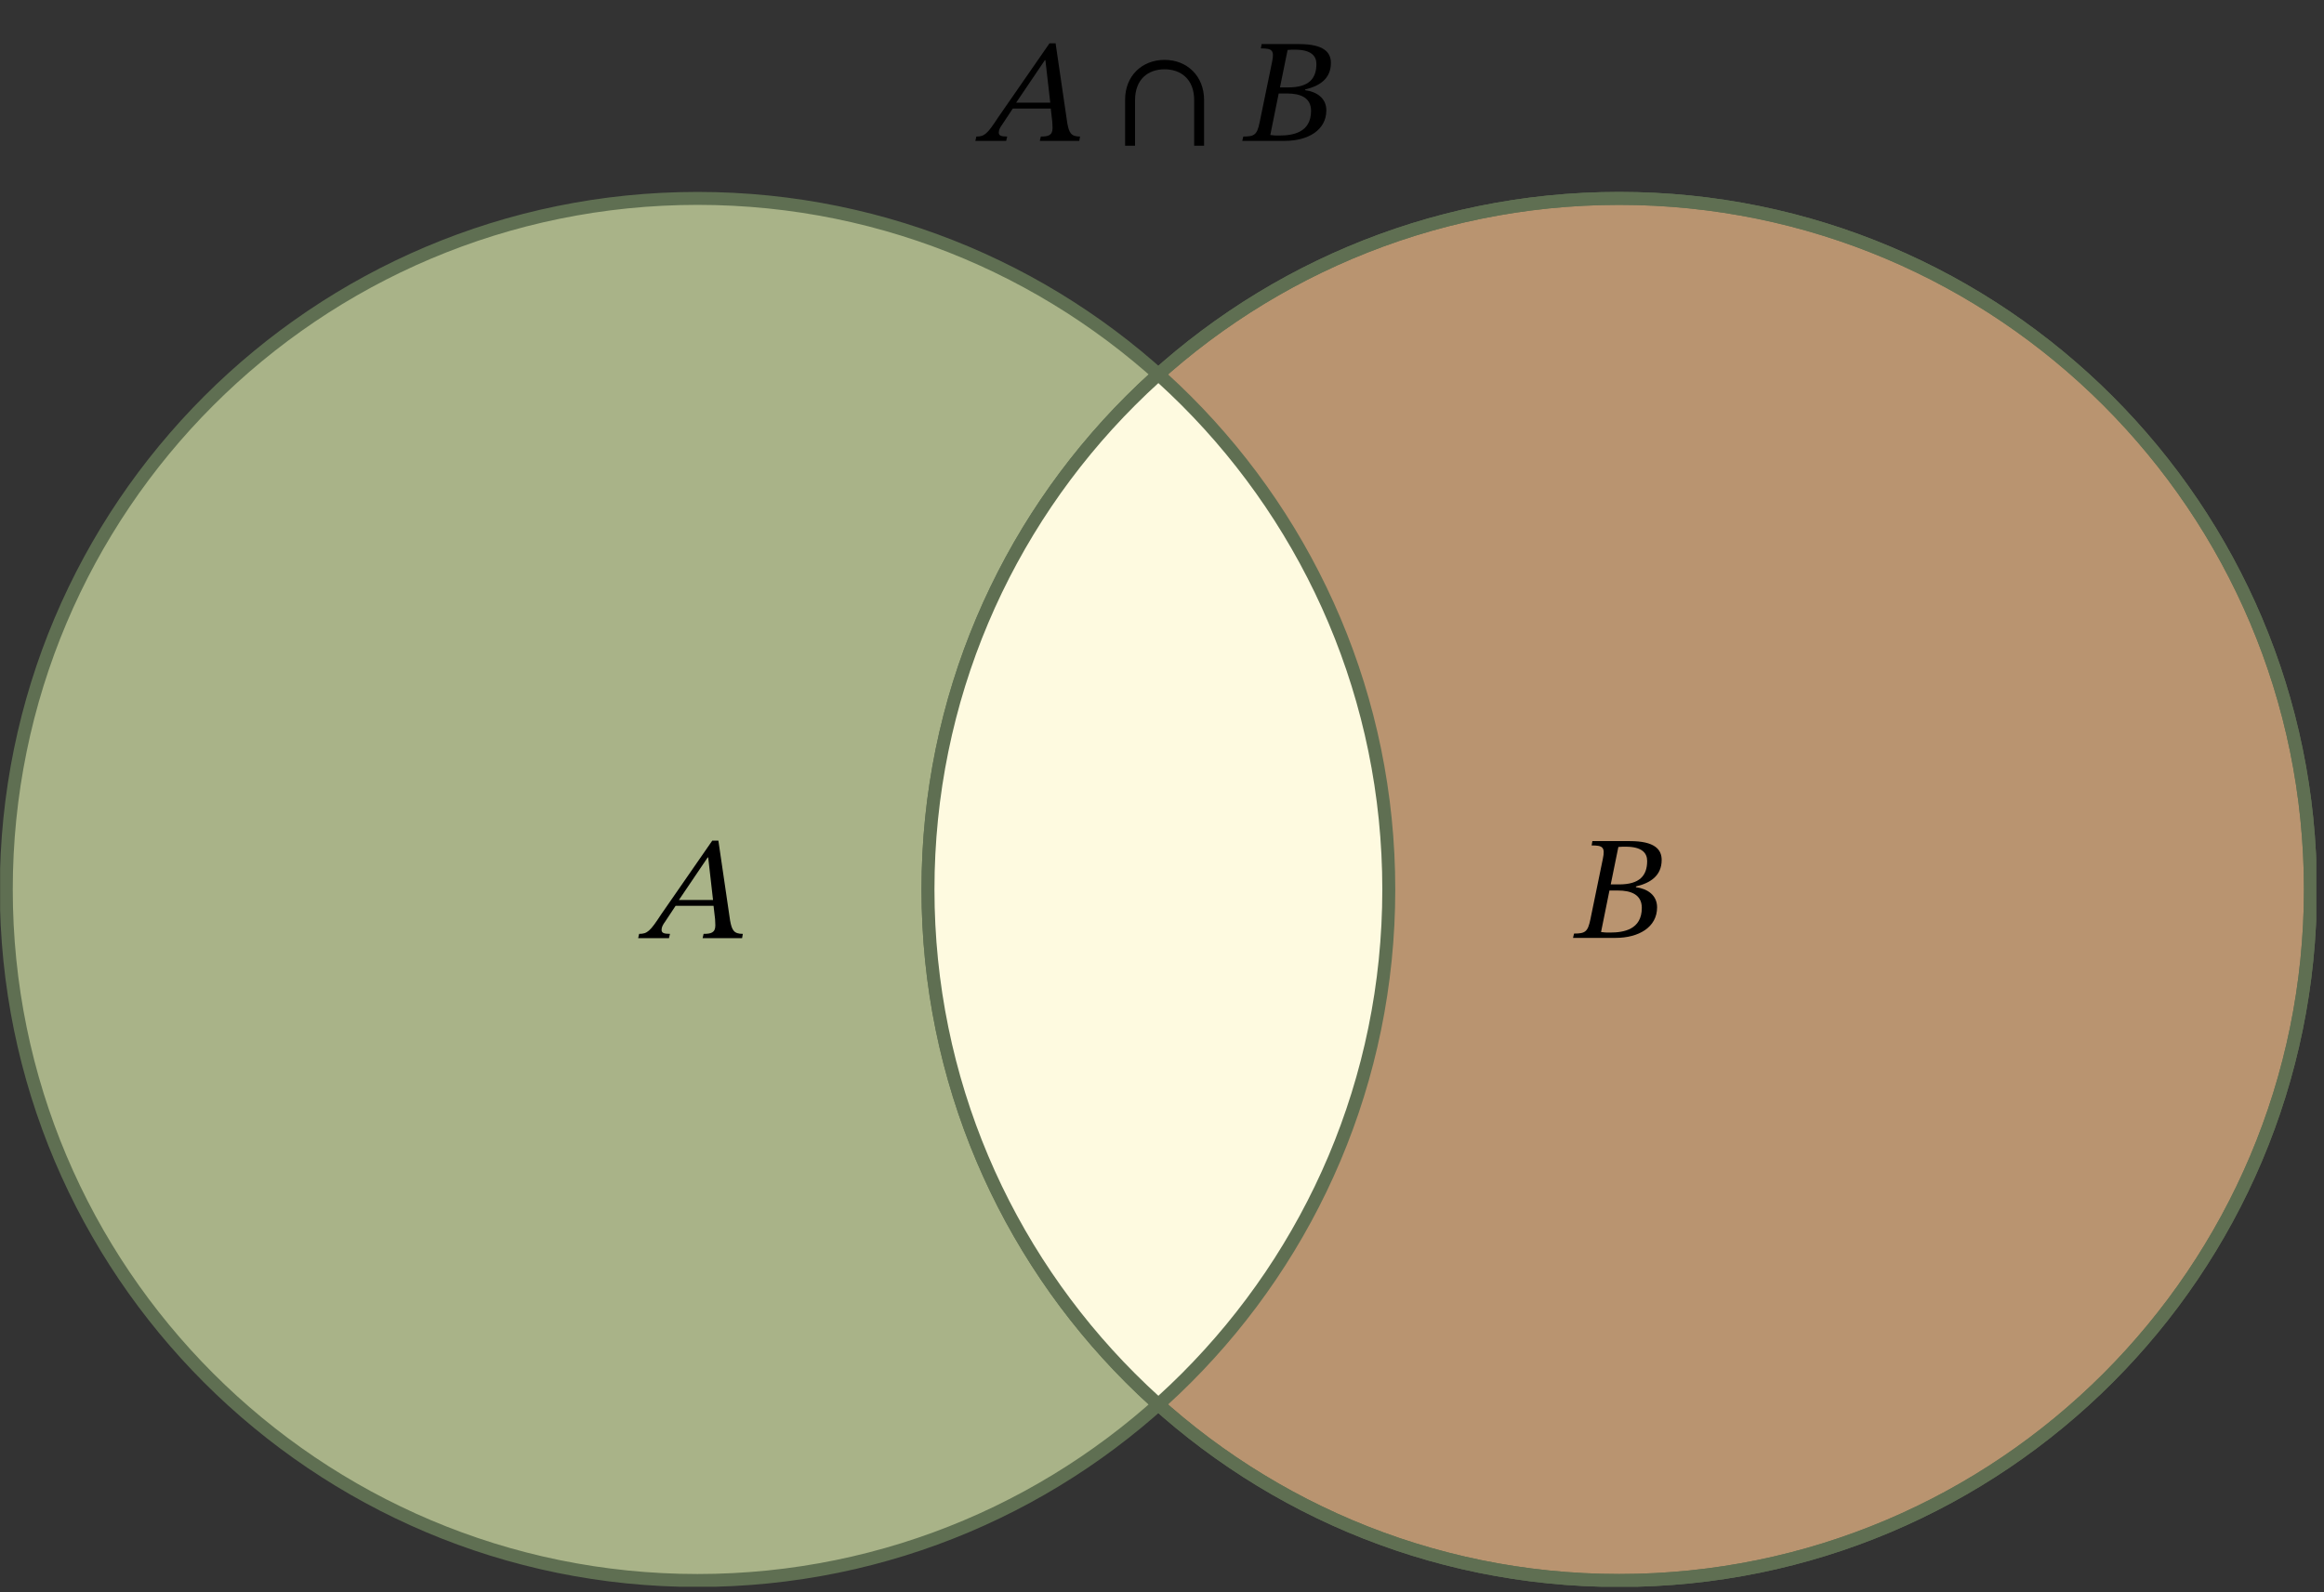 <?xml version="1.0" encoding="UTF-8"?>
<svg xmlns="http://www.w3.org/2000/svg" xmlns:xlink="http://www.w3.org/1999/xlink" width="142.529" height="97.667" viewBox="0 0 142.529 97.667">
<rect x="0" y="0" width="142.529" height="97.667" fill="#333333" stroke="none"/>
<defs>
<g>
<g id="glyph-0-0">
<path d="M 5.812 0 L 5.859 -0.266 C 5.312 -0.266 5.188 -0.484 5.078 -1.078 L 4.359 -5.984 L 3.984 -5.984 L 0.844 -1.453 C 0.172 -0.422 0 -0.266 -0.5 -0.266 L -0.562 0 L 1.328 0 L 1.391 -0.266 C 1 -0.266 0.875 -0.328 0.875 -0.516 C 0.875 -0.688 0.969 -0.844 1.094 -1.016 L 1.734 -1.984 L 4.062 -1.984 L 4.156 -1.172 C 4.156 -1.062 4.172 -0.938 4.172 -0.781 C 4.172 -0.328 3.891 -0.266 3.453 -0.266 L 3.391 0 Z M 4.031 -2.344 L 1.938 -2.344 L 3.703 -4.953 L 3.734 -4.953 Z M 4.031 -2.344 "/>
</g>
<g id="glyph-0-1">
<path d="M 3.734 -3.156 C 4.594 -3.359 5.312 -3.797 5.312 -4.781 C 5.312 -5.422 4.891 -5.938 3.359 -5.938 L 1.062 -5.938 L 1.016 -5.672 C 1.688 -5.672 1.859 -5.578 1.703 -4.844 L 0.938 -1.125 C 0.781 -0.375 0.625 -0.266 -0.062 -0.266 L -0.125 0 L 2.484 0 C 3.906 0 5.031 -0.656 5.031 -1.875 C 5.031 -2.625 4.438 -3.016 3.734 -3.109 Z M 2.109 -2.906 L 2.641 -2.906 C 3.406 -2.906 4.094 -2.672 4.094 -1.844 C 4.094 -0.5 2.969 -0.328 2.141 -0.328 C 1.922 -0.328 1.797 -0.328 1.594 -0.359 Z M 2.188 -3.281 L 2.656 -5.578 C 2.844 -5.594 2.922 -5.594 3.109 -5.594 C 4.109 -5.594 4.422 -5.203 4.422 -4.719 C 4.422 -3.812 3.953 -3.281 2.703 -3.281 Z M 2.188 -3.281 "/>
</g>
<g id="glyph-0-2">
<path d="M 5.297 0.297 L 5.297 -2.5 C 5.297 -3.984 4.25 -4.969 2.875 -4.969 C 1.5 -4.969 0.453 -4 0.453 -2.531 L 0.453 0.297 L 1.062 0.297 L 1.062 -2.484 C 1.062 -3.797 1.875 -4.391 2.875 -4.391 C 3.859 -4.391 4.688 -3.797 4.688 -2.5 L 4.688 0.297 Z M 5.297 0.297 "/>
</g>
</g>
<clipPath id="clip-0">
<path clip-rule="nonzero" d="M 0.008 12 L 86 12 L 86 97 L 0.008 97 Z M 0.008 12 "/>
</clipPath>
<clipPath id="clip-1">
<path clip-rule="nonzero" d="M 0.008 6 L 91 6 L 91 97.336 L 0.008 97.336 Z M 0.008 6 "/>
</clipPath>
<clipPath id="clip-2">
<path clip-rule="nonzero" d="M 45 0 L 142.051 0 L 142.051 97.336 L 45 97.336 Z M 45 0 "/>
</clipPath>
<clipPath id="clip-3">
<path clip-rule="nonzero" d="M 56 12 L 86 12 L 86 97 L 56 97 Z M 56 12 "/>
</clipPath>
<clipPath id="clip-4">
<path clip-rule="nonzero" d="M 85.156 54.562 C 85.156 31.16 66.184 12.188 42.781 12.188 C 19.375 12.188 0.402 31.16 0.402 54.562 C 0.402 77.965 19.375 96.938 42.781 96.938 C 66.184 96.938 85.156 77.965 85.156 54.562 Z M 85.156 54.562 "/>
</clipPath>
<clipPath id="clip-5">
<path clip-rule="nonzero" d="M 0.008 0 L 97 0 L 97 97.336 L 0.008 97.336 Z M 0.008 0 "/>
</clipPath>
<clipPath id="clip-6">
<path clip-rule="nonzero" d="M 45 0 L 142.051 0 L 142.051 97.336 L 45 97.336 Z M 45 0 "/>
</clipPath>
</defs>
<g clip-path="url(#clip-0)">
<path fill-rule="nonzero" fill="rgb(66.273%, 70.197%, 53.333%)" fill-opacity="1" d="M 85.156 54.562 C 85.156 31.16 66.184 12.188 42.781 12.188 C 19.375 12.188 0.402 31.16 0.402 54.562 C 0.402 77.965 19.375 96.938 42.781 96.938 C 66.184 96.938 85.156 77.965 85.156 54.562 Z M 85.156 54.562 "/>
</g>
<g clip-path="url(#clip-1)">
<path fill="none" stroke-width="0.399" stroke-linecap="butt" stroke-linejoin="miter" stroke="rgb(0%, 0%, 0%)" stroke-opacity="1" stroke-miterlimit="10" d="M 42.521 0 C 42.521 23.483 23.484 42.52 0.002 42.52 C -23.484 42.52 -42.522 23.483 -42.522 0 C -42.522 -23.482 -23.484 -42.519 0.002 -42.519 C 23.484 -42.519 42.521 -23.482 42.521 0 Z M 42.521 0 " transform="matrix(0.997, 0, 0, -0.997, 42.78, 54.563)"/>
</g>
<g fill="rgb(0%, 0%, 0%)" fill-opacity="1">
<use xlink:href="#glyph-0-0" x="39.699" y="57.553"/>
</g>
<path fill-rule="nonzero" fill="rgb(72.549%, 58.037%, 43.921%)" fill-opacity="1" d="M 141.656 54.562 C 141.656 31.16 122.684 12.188 99.281 12.188 C 75.875 12.188 56.906 31.16 56.906 54.562 C 56.906 77.965 75.875 96.938 99.281 96.938 C 122.684 96.938 141.656 77.965 141.656 54.562 Z M 141.656 54.562 "/>
<g clip-path="url(#clip-2)">
<path fill="none" stroke-width="0.797" stroke-linecap="butt" stroke-linejoin="miter" stroke="rgb(37.256%, 43.529%, 32.158%)" stroke-opacity="1" stroke-miterlimit="10" d="M 99.214 0 C 99.214 23.483 80.176 42.52 56.694 42.52 C 33.208 42.52 14.175 23.483 14.175 0 C 14.175 -23.482 33.208 -42.519 56.694 -42.519 C 80.176 -42.519 99.214 -23.482 99.214 0 Z M 99.214 0 " transform="matrix(0.997, 0, 0, -0.997, 42.78, 54.563)"/>
</g>
<g fill="rgb(0%, 0%, 0%)" fill-opacity="1">
<use xlink:href="#glyph-0-1" x="96.597" y="57.535"/>
</g>
<g clip-path="url(#clip-3)">
<g clip-path="url(#clip-4)">
<path fill-rule="nonzero" fill="rgb(99.608%, 98.039%, 87.842%)" fill-opacity="1" d="M 141.656 54.562 C 141.656 31.16 122.684 12.188 99.281 12.188 C 75.875 12.188 56.906 31.16 56.906 54.562 C 56.906 77.965 75.875 96.938 99.281 96.938 C 122.684 96.938 141.656 77.965 141.656 54.562 Z M 141.656 54.562 "/>
</g>
</g>
<g clip-path="url(#clip-5)">
<path fill="none" stroke-width="0.797" stroke-linecap="butt" stroke-linejoin="miter" stroke="rgb(37.256%, 43.529%, 32.158%)" stroke-opacity="1" stroke-miterlimit="10" d="M 42.521 0 C 42.521 23.483 23.484 42.52 0.002 42.52 C -23.484 42.52 -42.522 23.483 -42.522 0 C -42.522 -23.482 -23.484 -42.519 0.002 -42.519 C 23.484 -42.519 42.521 -23.482 42.521 0 Z M 42.521 0 " transform="matrix(0.997, 0, 0, -0.997, 42.78, 54.563)"/>
</g>
<g clip-path="url(#clip-6)">
<path fill="none" stroke-width="0.797" stroke-linecap="butt" stroke-linejoin="miter" stroke="rgb(37.256%, 43.529%, 32.158%)" stroke-opacity="1" stroke-miterlimit="10" d="M 99.214 0 C 99.214 23.483 80.176 42.52 56.694 42.52 C 33.208 42.52 14.175 23.483 14.175 0 C 14.175 -23.482 33.208 -42.519 56.694 -42.519 C 80.176 -42.519 99.214 -23.482 99.214 0 Z M 99.214 0 " transform="matrix(0.997, 0, 0, -0.997, 42.78, 54.563)"/>
</g>
<g fill="rgb(0%, 0%, 0%)" fill-opacity="1">
<use xlink:href="#glyph-0-0" x="60.38" y="8.642"/>
</g>
<g fill="rgb(0%, 0%, 0%)" fill-opacity="1">
<use xlink:href="#glyph-0-2" x="68.549" y="8.642"/>
</g>
<g fill="rgb(0%, 0%, 0%)" fill-opacity="1">
<use xlink:href="#glyph-0-1" x="76.312" y="8.642"/>
</g>
</svg>
